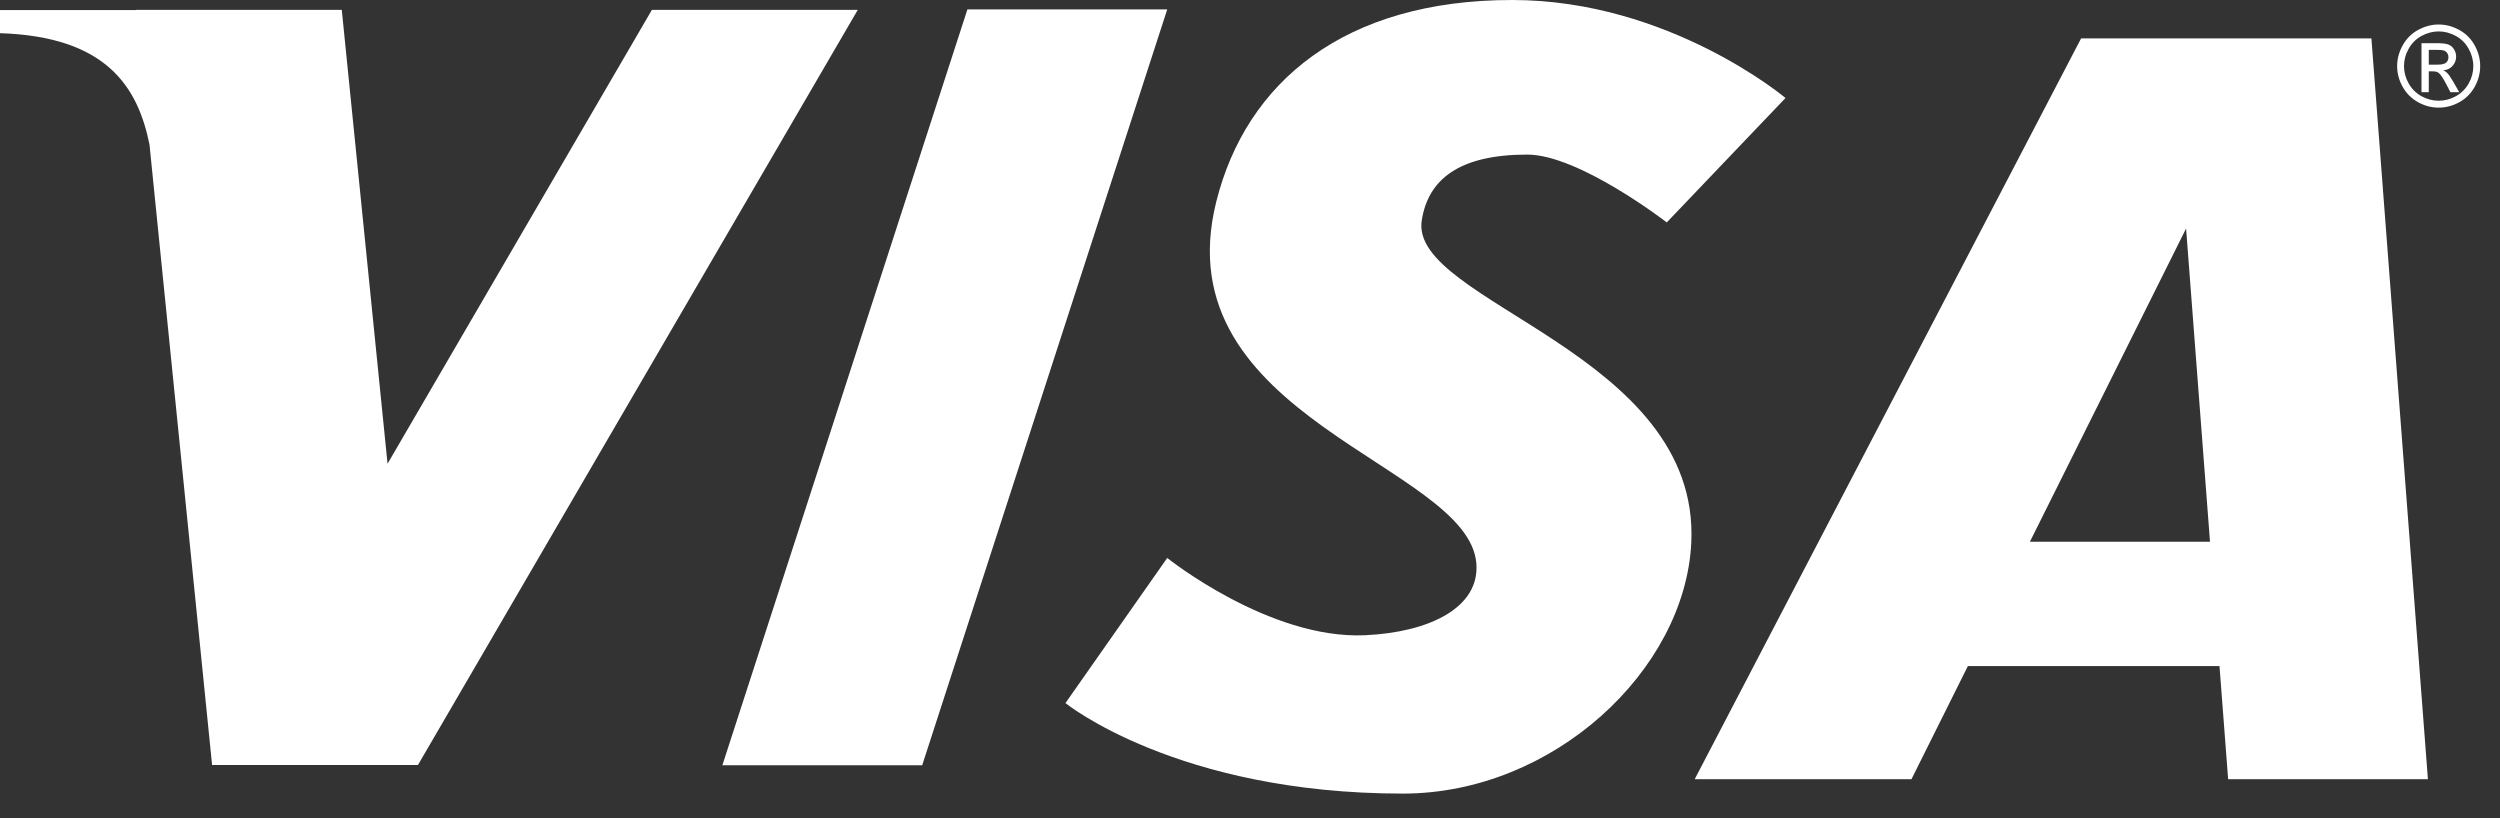 <svg width="55" height="18" viewBox="0 0 55 18" fill="none" xmlns="http://www.w3.org/2000/svg">
<rect x="0" y="0" width="55" height="18" fill="#333333" stroke="none"/>
<path fill-rule="evenodd" clip-rule="evenodd" d="M2.99 0.217L2.991 0.222H0V0.728V0.73C2.334 0.804 3.031 1.903 3.289 3.181L4.666 16.83H9.195L18.871 0.217H14.342L8.526 10.202L7.519 0.217H2.99Z" fill="white"/>
<path fill-rule="evenodd" clip-rule="evenodd" d="M21.283 0.207H25.679L20.288 16.836H15.892L21.283 0.207Z" fill="white"/>
<path fill-rule="evenodd" clip-rule="evenodd" d="M45.784 0.845L37.283 17.143H42.052L43.293 14.654H48.829L49.019 17.143H53.414L52.171 0.845C50.042 0.845 47.913 0.845 45.784 0.845ZM48.094 5.027L48.62 11.918H44.658L48.094 5.027Z" fill="white"/>
<path d="M26.758 4.437C27.417 1.8 29.582 0 33.268 0C36.721 0 39.281 2.156 39.281 2.156L36.669 4.893C36.669 4.893 34.738 3.401 33.6 3.401C32.096 3.401 31.417 3.95 31.278 4.852C31.001 6.651 37.411 7.752 37.208 11.943C37.072 14.742 34.175 17.459 30.863 17.459C25.896 17.459 23.44 15.468 23.44 15.468L25.679 12.275C25.679 12.275 27.924 14.073 30.034 13.975C31.457 13.909 32.554 13.364 32.48 12.399C32.314 10.213 25.564 9.21 26.758 4.437Z" fill="white"/>
<path d="M53.651 0.539C53.498 0.539 53.348 0.578 53.201 0.657C53.055 0.736 52.942 0.849 52.86 0.996C52.778 1.143 52.737 1.295 52.737 1.455C52.737 1.612 52.777 1.764 52.858 1.909C52.939 2.054 53.052 2.167 53.197 2.248C53.341 2.328 53.493 2.368 53.651 2.368C53.81 2.368 53.961 2.328 54.106 2.248C54.251 2.167 54.363 2.054 54.444 1.909C54.524 1.764 54.564 1.612 54.564 1.455C54.564 1.295 54.524 1.143 54.442 0.996C54.361 0.849 54.246 0.736 54.1 0.657C53.954 0.578 53.805 0.539 53.651 0.539ZM53.651 0.691C53.779 0.691 53.903 0.724 54.025 0.789C54.147 0.855 54.242 0.95 54.31 1.072C54.378 1.194 54.413 1.322 54.413 1.455C54.413 1.586 54.38 1.712 54.313 1.833C54.246 1.954 54.151 2.048 54.03 2.116C53.909 2.183 53.783 2.216 53.651 2.216C53.52 2.216 53.393 2.183 53.272 2.116C53.151 2.048 53.057 1.954 52.989 1.833C52.922 1.712 52.888 1.586 52.888 1.455C52.888 1.322 52.922 1.194 52.991 1.072C53.059 0.95 53.154 0.855 53.276 0.789C53.398 0.724 53.523 0.691 53.651 0.691Z" fill="white"/>
<path d="M53.273 0.95V2.028H53.433V1.57H53.527C53.583 1.57 53.625 1.583 53.654 1.607C53.696 1.641 53.752 1.725 53.821 1.859L53.909 2.028H54.103L53.983 1.817C53.925 1.717 53.877 1.646 53.837 1.604C53.816 1.582 53.788 1.563 53.753 1.547C53.838 1.54 53.906 1.507 53.958 1.448C54.01 1.39 54.035 1.321 54.035 1.243C54.035 1.187 54.019 1.135 53.988 1.085C53.958 1.036 53.917 1 53.865 0.98C53.813 0.96 53.729 0.95 53.613 0.95H53.273ZM53.433 1.097H53.614C53.692 1.097 53.746 1.103 53.774 1.115C53.803 1.127 53.826 1.147 53.842 1.172C53.858 1.197 53.866 1.225 53.866 1.257C53.866 1.307 53.849 1.346 53.816 1.377C53.782 1.407 53.719 1.422 53.626 1.422H53.433V1.097Z" fill="white"/>
</svg>

